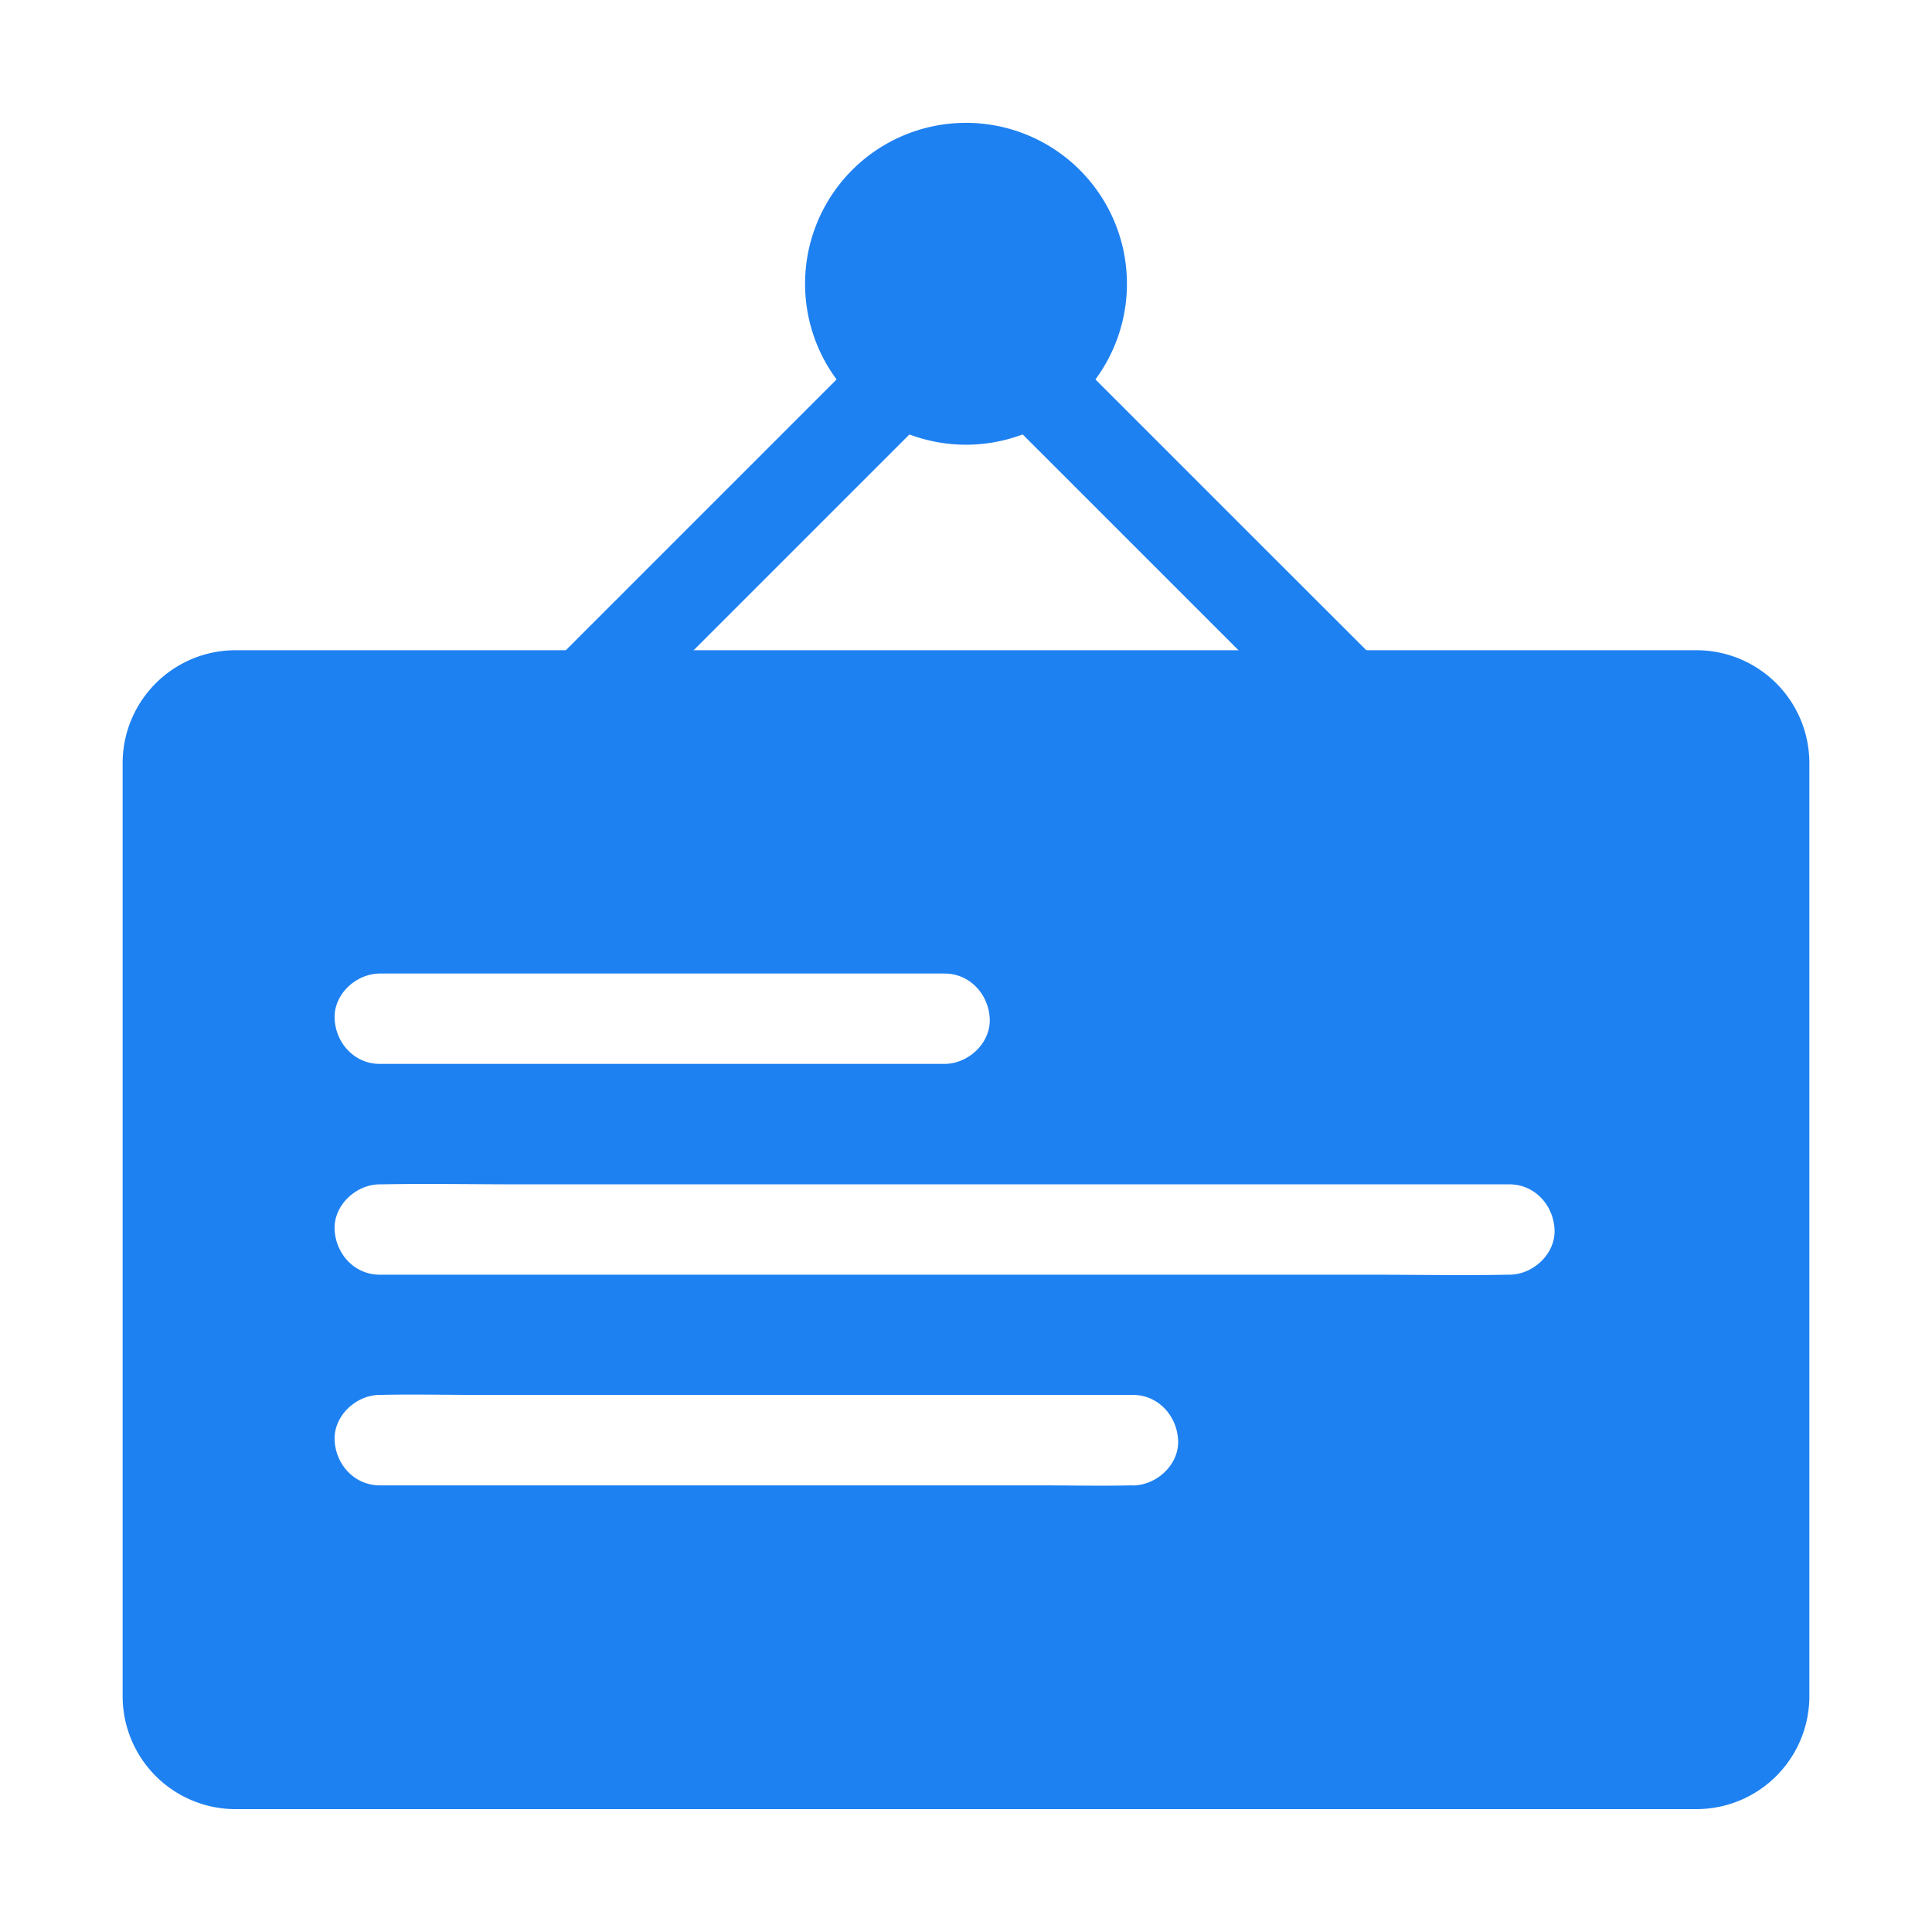 <?xml version="1.0" standalone="no"?><!DOCTYPE svg PUBLIC "-//W3C//DTD SVG 1.1//EN" "http://www.w3.org/Graphics/SVG/1.1/DTD/svg11.dtd"><svg t="1592210063277" class="icon" viewBox="0 0 1024 1024" version="1.1" xmlns="http://www.w3.org/2000/svg" p-id="9643" xmlns:xlink="http://www.w3.org/1999/xlink" width="200" height="200"><defs><style type="text/css"></style></defs><path d="M512 150.41m-85.3 0a85.3 85.3 0 1 0 170.6 0 85.3 85.3 0 1 0-170.6 0Z" p-id="9644" fill="#1E81F1"></path><path d="M317.11 395.17l71.54-71.55 114-114 26.12-26.12c8.87-8.87 9.53-25.12 0-33.87s-24.4-9.46-33.87 0l-71.54 71.54-114 114-26.12 26.13c-8.87 8.87-9.53 25.12 0 33.87s24.4 9.46 33.87 0z" p-id="9645" fill="#1E81F1"></path><path d="M495.29 183.51l71.81 71.8 113.63 113.63L707 395.17c8.87 8.87 25.12 9.53 33.87 0s9.46-24.4 0-33.87L669 289.5 555.38 175.87l-26.22-26.23c-8.87-8.87-25.12-9.53-33.87 0s-9.46 24.4 0 33.87z" p-id="9646" fill="#1E81F1"></path><path d="M899.13 344.63H124.87A59.87 59.87 0 0 0 65 404.5V899a59.86 59.86 0 0 0 59.87 59.87h774.26A59.86 59.86 0 0 0 959 899V404.5a59.87 59.87 0 0 0-59.87-59.87zM201.31 516h299.33c13.42 0 23.36 11 23.94 23.94s-11.42 23.95-23.94 23.95H201.31c-13.43 0-23.37-11-23.95-23.95S188.78 516 201.31 516z m399.1 271.27h-0.68c-16.19 0.39-32.43 0-48.62 0h-349.8c-13.43 0-23.37-11-23.95-23.94s11.42-24 23.95-24h0.69c16.19-0.39 32.43 0 48.62 0h349.8c13.43 0 23.37 11 24 24s-11.48 23.98-24.01 23.98zM800 675.62h-1.06c-24.07 0.47-48.21 0-72.29 0H201.31c-13.43 0-23.37-11-23.95-23.94s11.42-23.95 23.95-23.95h1.05c24.08-0.47 48.21 0 72.29 0H800c13.42 0 23.36 11 23.94 23.95s-11.45 23.94-23.94 23.94z" p-id="9647" fill="#1E81F1"></path></svg>